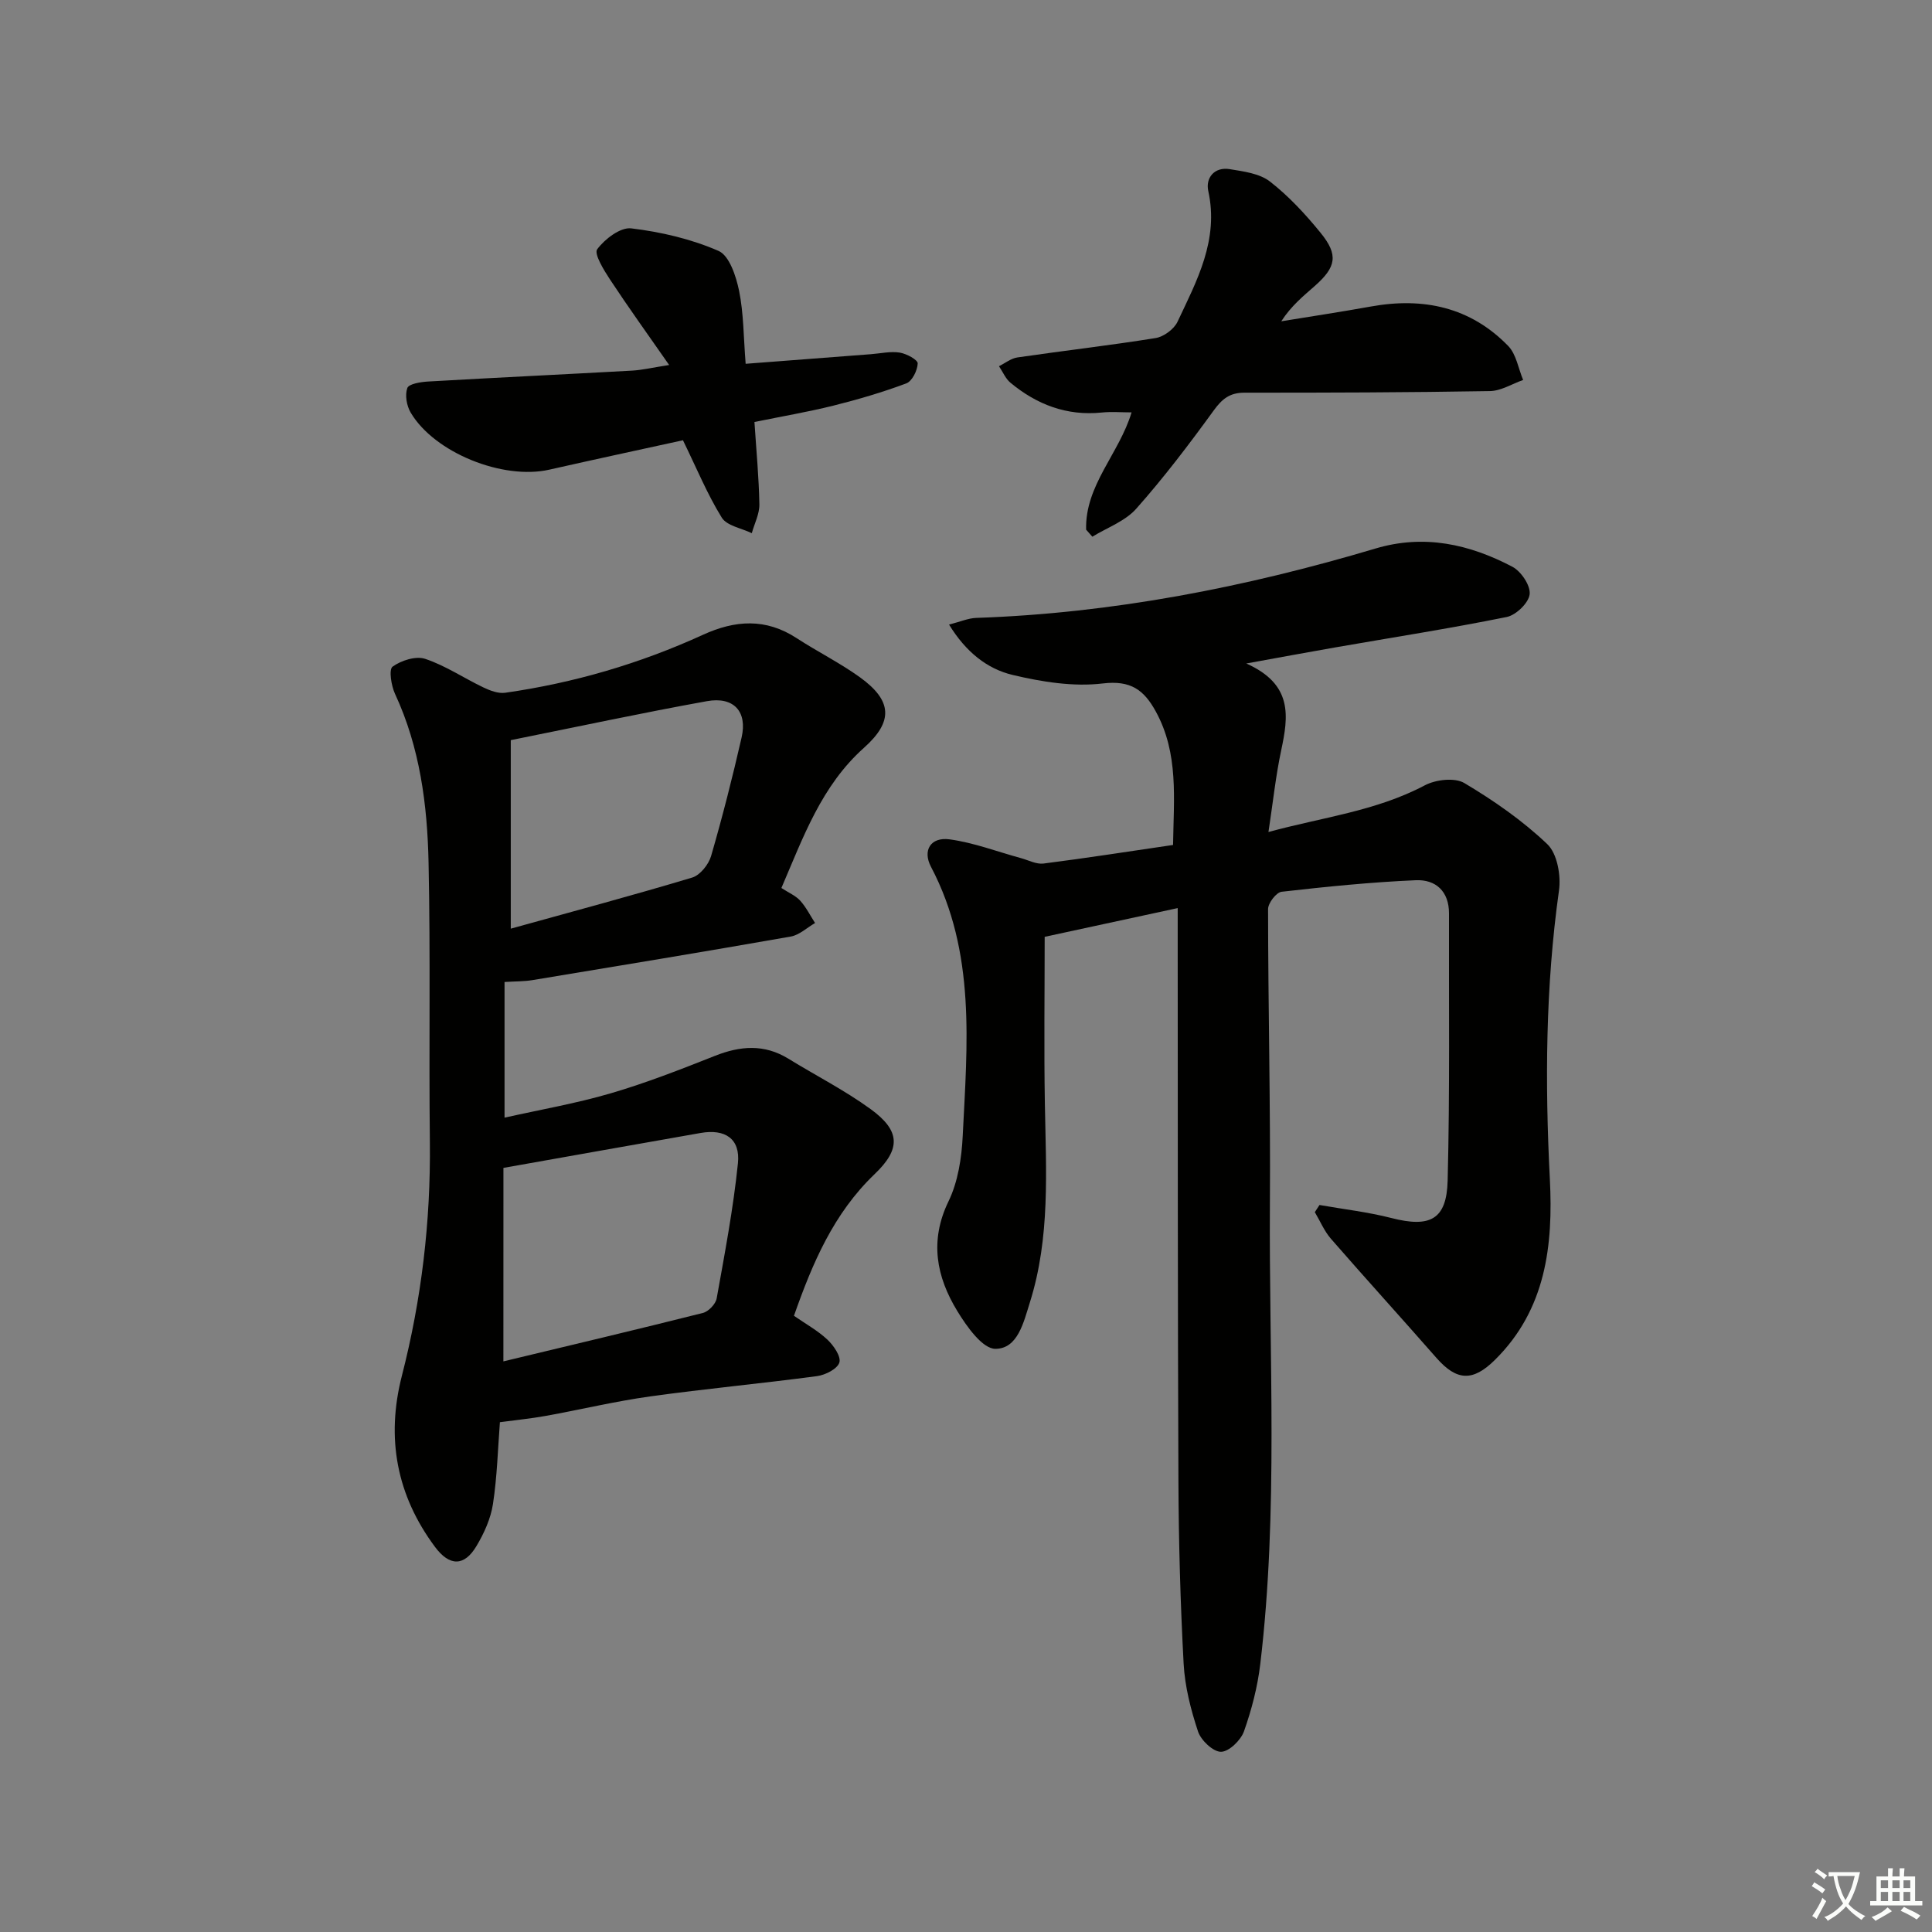 <svg enable-background="new 0 0 400 400" viewBox="0 0 400 400" xmlns="http://www.w3.org/2000/svg"><rect x="0" y="0" width="400" height="400" fill="#808080" stroke="none"/><path d="m377.9 391.2c-.2.3-.4.5-.6.8-.7-.6-1.4-1-2.2-1.5.2-.3.4-.5.5-.8.6.4 1.4.8 2.3 1.5zm-1.8 6.1c-.2-.2-.5-.4-.9-.6.4-.6.8-1.2 1.2-1.9s.7-1.3.9-1.9c.3.3.5.5.8.7-.7 1.3-1.4 2.6-2 3.7zm2.2-9c-.3.3-.5.5-.6.8-.6-.6-1.3-1.1-2-1.5.3-.3.5-.5.6-.7.6.5 1.3.9 2 1.4zm.3.2v-.9h2 4.5c-.3 1.3-.6 2.5-1 3.6s-.9 2.1-1.4 3c.4.5 1 1 1.6 1.4s1.2.8 1.9 1.1c-.3.2-.5.4-.8.8-.4-.3-1-.7-1.6-1.2s-1.2-1.1-1.6-1.6c-.5.6-1.1 1.1-1.7 1.6s-1.4.9-2.1 1.4c-.1-.3-.3-.5-.7-.8.6-.2 1.2-.5 1.9-1s1.4-1.1 2-1.8c-.5-.8-.9-1.6-1.2-2.5s-.6-2-.8-3.2c-.4.1-.7.1-1 .1zm2.5 2.7c.3 1 .7 1.7 1 2.2.3-.5.6-1.1 1-2s.6-1.9.9-3h-3.2-.4c.1.9.3 1.8.7 2.8z" fill="#fbfcfa"/><path d="m396.5 388.5v1.5 3.6h1.5v.9c-.4 0-1 0-1.7 0h-7.9c-.5 0-.9 0-1.2 0v-.9h1.3v-3.5c0-.7 0-1.2 0-1.6h2.4c0-.8 0-1.4 0-1.7h1c0 .3-.1.8-.1 1.7h1.5c0-.8 0-1.4 0-1.7h1c0 .3-.1.9-.1 1.7zm-8.2 9.2c-.2-.3-.5-.5-.8-.8.8-.3 1.4-.6 1.9-.9s1-.7 1.4-1.1c.3.3.6.5.9.8-1.6 1-2.8 1.6-3.4 2zm2.6-6.8v-1.6h-1.5v1.6zm0 2.7v-1.9h-1.5v1.9zm2.4-2.7v-1.6h-1.5v1.6zm0 2.7v-1.9h-1.5v1.9zm.2 2 .7-.8c.4.2.9.5 1.6.8s1.3.7 1.8 1c-.3.3-.5.6-.8.8-.4-.3-1.5-1-3.3-1.8zm2-4.7v-1.6h-1.4v1.6zm0 2.7v-1.9h-1.4v1.9z" fill="#fbfcfa"/><g fill="#010100"><path d="m243.83 188.01c-9.52 2.06-18.35 3.97-27.54 5.95 0 11.4-.16 23.02.04 34.64.24 13.78 1.13 27.57-3.09 41-1.31 4.17-2.52 9.65-7.15 9.66-2.67.01-5.95-4.63-7.89-7.82-4.33-7.1-5.79-14.53-1.82-22.72 1.96-4.05 2.72-8.96 2.94-13.53.93-18.91 2.77-37.98-6.57-55.73-1.78-3.38-.09-6.22 3.86-5.68 5.01.68 9.86 2.55 14.78 3.89 1.54.42 3.16 1.3 4.64 1.12 8.87-1.13 17.7-2.51 26.84-3.85.13-9.61 1.2-18.91-3.56-27.61-2.45-4.47-5.17-6.52-10.98-5.83-6.09.73-12.61-.32-18.67-1.76-5.29-1.26-9.69-4.75-13.17-10.43 2.37-.6 3.99-1.33 5.64-1.38 28.23-.97 55.69-6.33 82.67-14.37 10.07-3 19.43-.89 28.32 3.78 1.81.95 3.78 3.89 3.58 5.69-.19 1.78-2.82 4.32-4.74 4.71-11.86 2.4-23.82 4.26-35.74 6.34-5.48.95-10.95 1.98-18.19 3.29 9.73 4.34 8.71 10.99 7.22 18.01-1.13 5.3-1.69 10.72-2.63 16.88 11.06-3.04 22.22-4.3 32.36-9.66 2.26-1.2 6.2-1.66 8.19-.48 6.1 3.63 12.06 7.77 17.18 12.65 2.06 1.96 2.86 6.5 2.42 9.61-2.79 19.87-2.91 39.75-1.89 59.73.7 13.68-.79 27-11.38 37.45-4.53 4.47-7.86 4.41-12.1-.42-7.24-8.26-14.63-16.38-21.84-24.66-1.39-1.6-2.24-3.67-3.34-5.52.32-.49.65-.99.97-1.48 4.97.88 10.01 1.45 14.89 2.7 7.96 2.04 11.43.37 11.64-7.73.47-18.44.23-36.9.28-55.34.01-4.6-2.78-7.05-6.87-6.87-9.29.4-18.56 1.34-27.79 2.39-1.1.13-2.8 2.34-2.8 3.59.01 20.32.52 40.64.38 60.95-.22 31.79 1.78 63.63-1.99 95.33-.56 4.73-1.79 9.47-3.38 13.96-.66 1.85-3.11 4.22-4.76 4.23-1.63.01-4.14-2.37-4.75-4.2-1.5-4.52-2.72-9.29-2.98-14.02-.68-12.63-1.03-25.28-1.08-37.92-.16-37.5-.12-75-.15-112.5-.01-1.8 0-3.59 0-6.04z"/><path d="m161.78 183.85c1.5.98 2.94 1.58 3.89 2.62 1.23 1.36 2.07 3.07 3.08 4.63-1.67.96-3.24 2.48-5.02 2.8-17.8 3.13-35.64 6.07-53.48 9.02-1.76.29-3.58.25-5.79.39v28.09c7.39-1.66 14.82-2.94 22.01-5.05 7.31-2.14 14.44-4.93 21.53-7.74 5.27-2.09 10.24-2.49 15.24.59 5.66 3.48 11.63 6.52 16.99 10.41 6.16 4.47 6.36 8.22.84 13.49-8.49 8.13-12.86 18.42-16.69 29.32 2.37 1.65 4.89 3.03 6.92 4.93 1.29 1.21 2.87 3.51 2.48 4.75-.41 1.32-2.9 2.58-4.62 2.81-11.52 1.54-23.1 2.61-34.6 4.21-7.22 1.01-14.34 2.72-21.53 4.02-3.08.56-6.2.86-9.53 1.31-.42 5.45-.57 11.26-1.44 16.95-.46 3.01-1.83 6.04-3.41 8.69-2.53 4.25-5.58 4.22-8.58.19-7.96-10.69-10.17-22.53-6.87-35.42 4.07-15.86 5.98-31.96 5.8-48.36-.22-19.29.14-38.6-.27-57.88-.25-11.97-1.78-23.84-6.94-34.95-.79-1.7-1.32-5.07-.51-5.65 1.78-1.28 4.81-2.26 6.75-1.61 4.2 1.4 8 3.98 12.04 5.91 1.38.66 3.09 1.31 4.52 1.11 14.21-2.03 27.89-6.03 40.94-12 6.69-3.06 13.02-3.47 19.39.68 4.31 2.81 8.97 5.12 13.13 8.12 6.65 4.81 6.97 9.11.84 14.58-8.83 7.88-12.58 18.51-17.11 29.04zm-57.56 98.01c14.02-3.37 27.69-6.6 41.31-10.03 1.16-.29 2.64-1.84 2.85-3.01 1.67-9.3 3.44-18.6 4.4-27.98.52-5.08-2.64-7.16-7.73-6.27-13.52 2.37-27.04 4.79-40.82 7.23-.01 12.88-.01 25.97-.01 40.06zm1.53-89.59c12.46-3.46 25.07-6.83 37.56-10.58 1.64-.49 3.41-2.71 3.92-4.48 2.35-8.1 4.43-16.29 6.31-24.52 1.23-5.37-1.62-8.52-7.18-7.52-13.36 2.41-26.63 5.26-40.61 8.07z"/><path d="m224.87 109.66c-.25-9.19 6.83-15.71 9.41-24.28-2.09 0-4.15-.18-6.18.03-7.24.74-13.45-1.65-18.91-6.18-1.02-.85-1.58-2.26-2.36-3.41 1.27-.63 2.49-1.63 3.83-1.82 9.53-1.39 19.1-2.48 28.6-4.01 1.68-.27 3.81-1.84 4.53-3.37 4.02-8.53 8.6-16.95 6.37-27.08-.59-2.67 1.23-5.04 4.44-4.52 2.87.47 6.18.89 8.34 2.57 3.9 3.04 7.35 6.77 10.48 10.62 3.71 4.56 3.25 7.06-1.21 11-2.36 2.08-4.82 4.05-6.94 7.31 6.19-1.01 12.39-1.95 18.56-3.06 10.85-1.96 20.6.11 28.43 8.17 1.67 1.72 2.09 4.66 3.09 7.04-2.29.8-4.57 2.26-6.87 2.3-16.94.29-33.89.34-50.84.33-3.04 0-4.62 1.29-6.36 3.69-5.07 6.98-10.31 13.89-16.03 20.33-2.29 2.59-6.02 3.91-9.09 5.8-.43-.5-.86-.98-1.29-1.46z"/><path d="m138.54 75.57c-4.41-6.33-8.45-11.94-12.25-17.71-1.28-1.95-3.34-5.3-2.65-6.25 1.57-2.12 4.81-4.6 7.05-4.33 6.16.74 12.42 2.2 18.08 4.67 2.24.98 3.63 5.25 4.25 8.26.95 4.65.91 9.51 1.36 15.11 8.86-.68 17.41-1.34 25.95-1.99 1.99-.15 4.02-.63 5.94-.33 1.41.22 3.76 1.5 3.73 2.24-.05 1.45-1.15 3.69-2.37 4.14-4.94 1.85-10.04 3.34-15.16 4.62-5.28 1.31-10.66 2.22-16.27 3.37.39 5.94.92 11.49 1.02 17.06.03 1.98-1.02 3.97-1.57 5.96-2.13-1.04-5.17-1.52-6.22-3.23-2.99-4.83-5.18-10.17-8.03-16.01-8.73 1.91-18.21 3.95-27.68 6.09-9.6 2.17-23.76-3.49-28.69-11.81-.84-1.41-1.22-3.64-.7-5.09.31-.87 2.77-1.26 4.29-1.35 14.1-.81 28.21-1.48 42.31-2.26 2.1-.13 4.19-.63 7.61-1.16z"/></g></svg>
